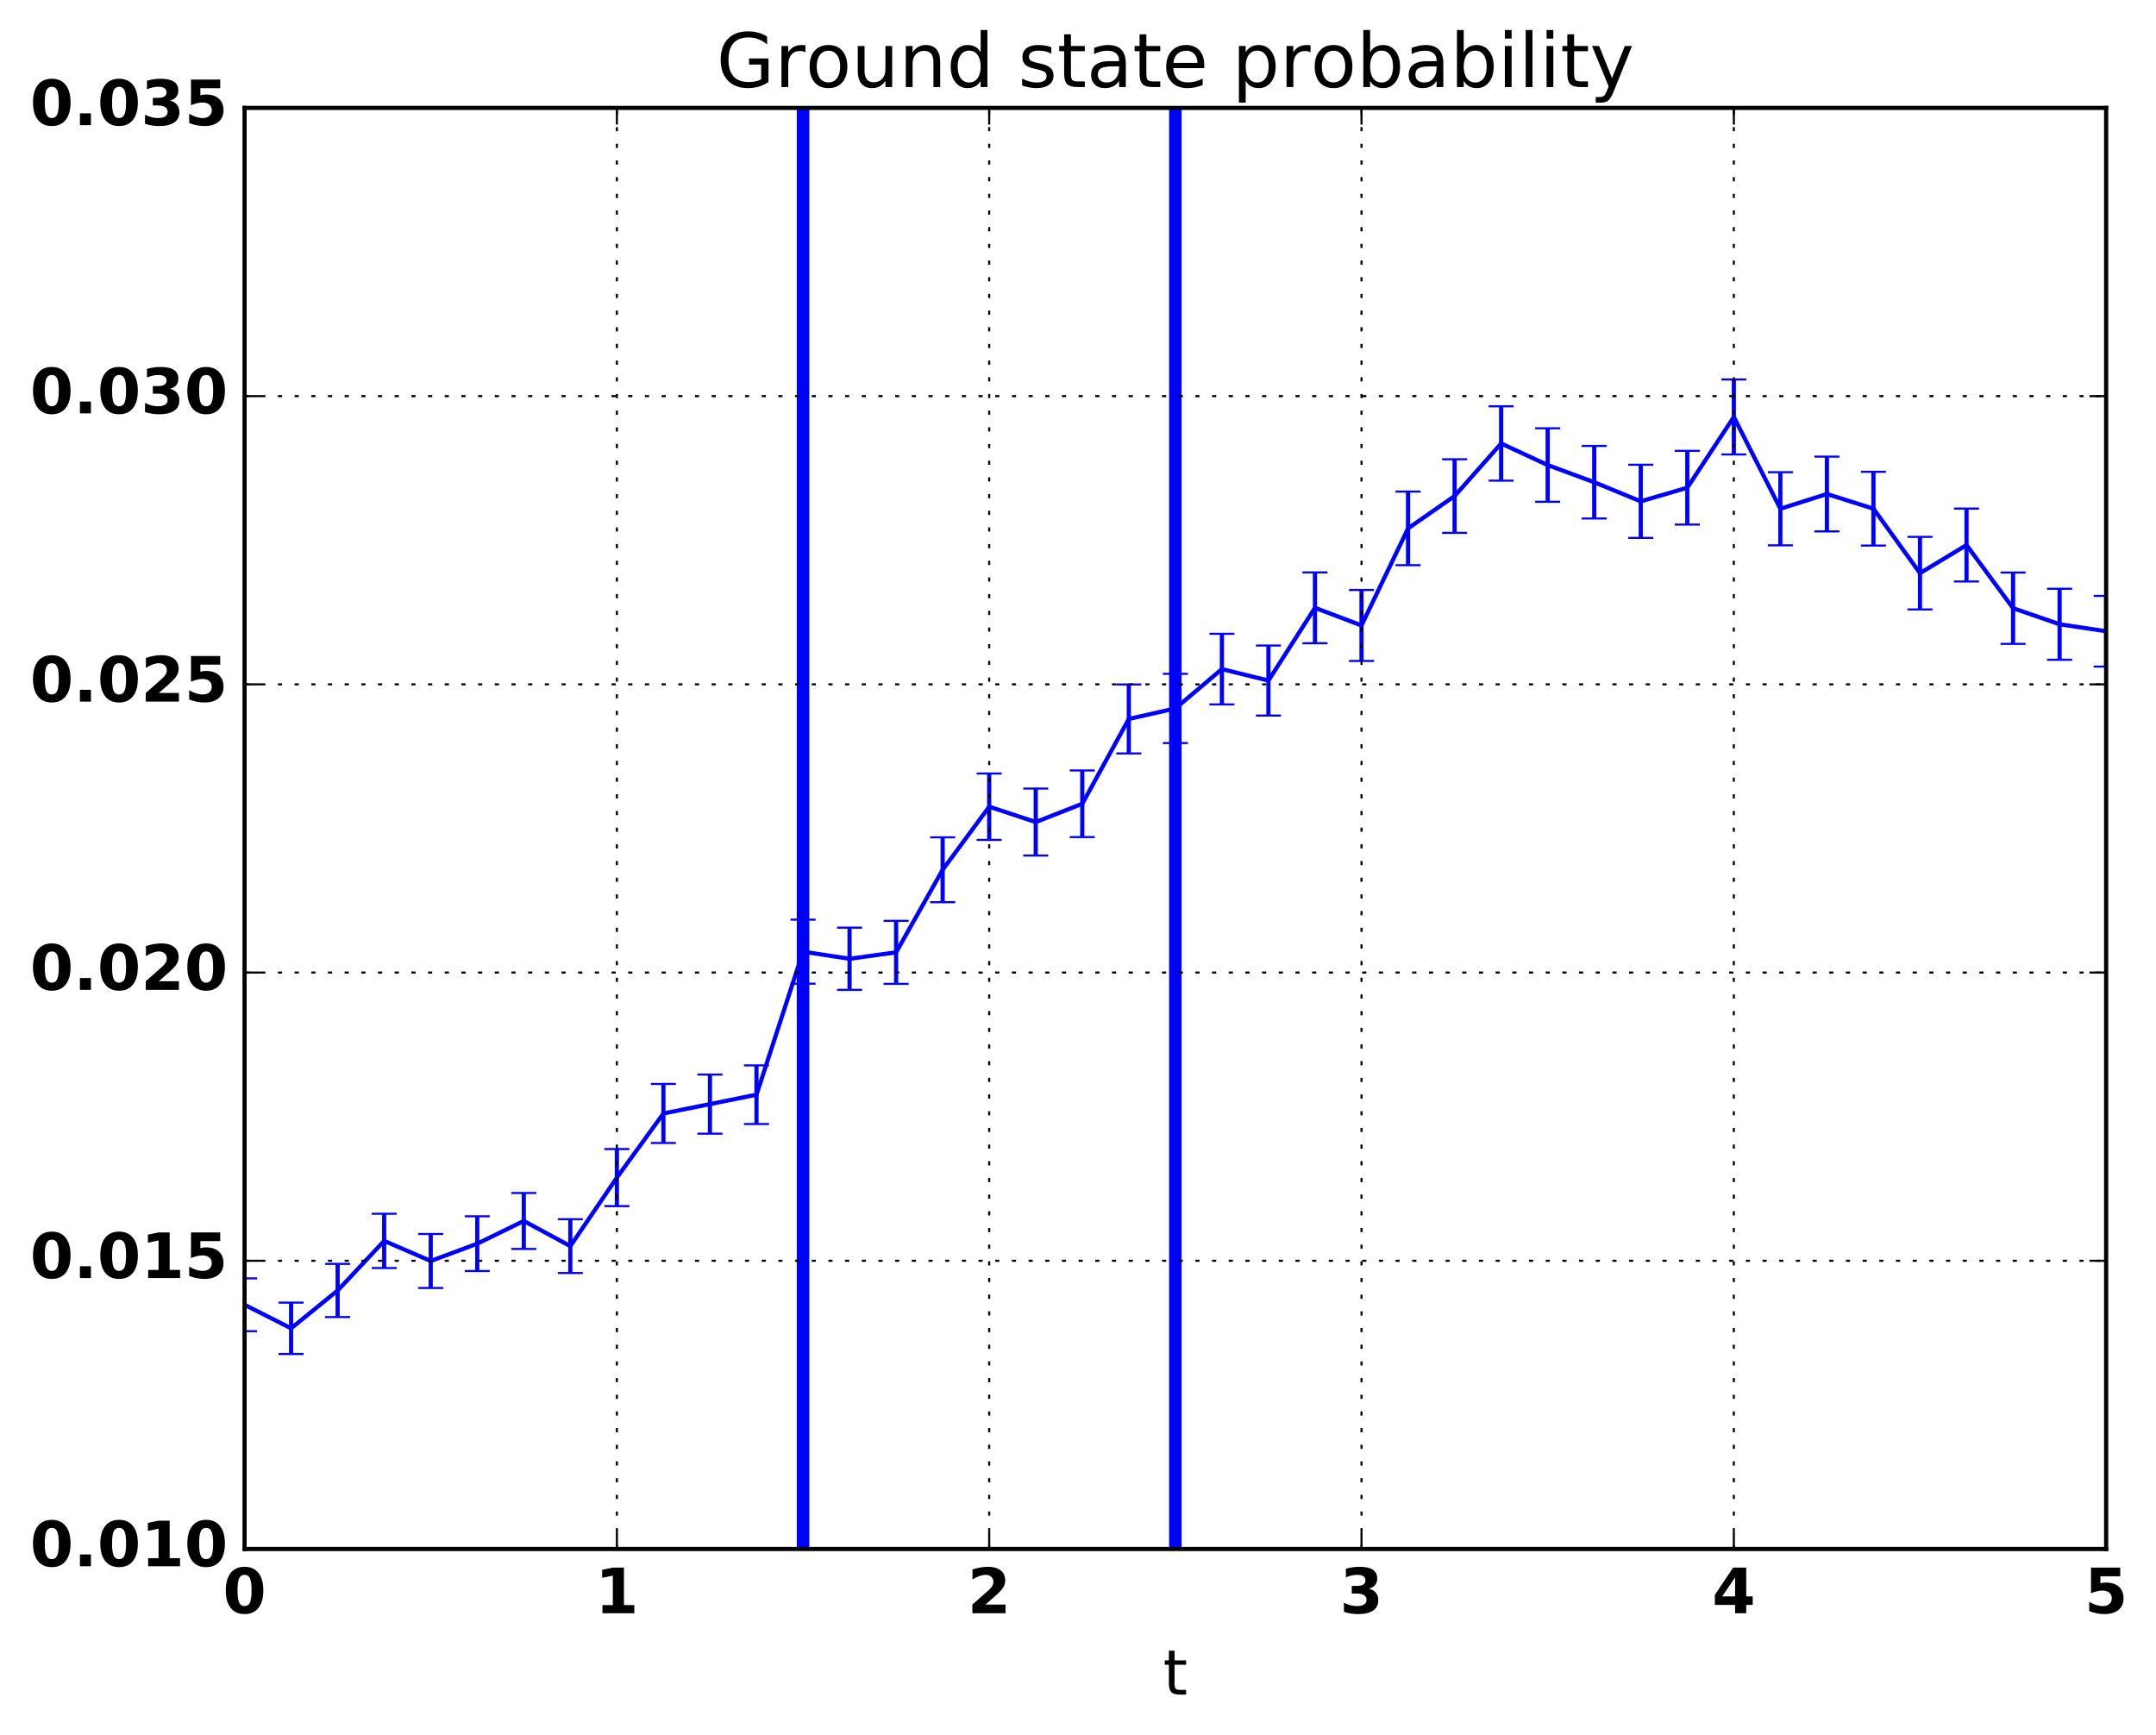 <?xml version="1.0" encoding="utf-8" standalone="no"?>
<!DOCTYPE svg PUBLIC "-//W3C//DTD SVG 1.1//EN"
  "http://www.w3.org/Graphics/SVG/1.1/DTD/svg11.dtd">
<!-- Created with matplotlib (http://matplotlib.org/) -->
<svg height="416pt" version="1.1" viewBox="0 0 517 416" width="517pt" xmlns="http://www.w3.org/2000/svg" xmlns:xlink="http://www.w3.org/1999/xlink">
 <defs>
  <style type="text/css">
*{stroke-linecap:butt;stroke-linejoin:round;stroke-miterlimit:100000;}
  </style>
 </defs>
 <g id="figure_1">
  <g id="patch_1">
   <path d="M 0 416.712 
L 517.463 416.712 
L 517.463 0 
L 0 0 
z
" style="fill:none;"/>
  </g>
  <g id="axes_1">
   <g id="patch_2">
    <path d="M 58.645 371.477 
L 505.045 371.477 
L 505.045 25.877 
L 58.645 25.877 
z
" style="fill:none;"/>
   </g>
   <g id="LineCollection_1">
    <path clip-path="url(#p7b9401ae47)" d="M 58.645 319.243 
L 58.645 306.569 
" style="fill:none;stroke:#0000ff;"/>
    <path clip-path="url(#p7b9401ae47)" d="M 69.805 324.711 
L 69.805 312.39 
" style="fill:none;stroke:#0000ff;"/>
    <path clip-path="url(#p7b9401ae47)" d="M 80.965 315.858 
L 80.965 303.105 
" style="fill:none;stroke:#0000ff;"/>
    <path clip-path="url(#p7b9401ae47)" d="M 92.125 304.091 
L 92.125 291.078 
" style="fill:none;stroke:#0000ff;"/>
    <path clip-path="url(#p7b9401ae47)" d="M 103.285 308.881 
L 103.285 295.932 
" style="fill:none;stroke:#0000ff;"/>
    <path clip-path="url(#p7b9401ae47)" d="M 114.445 304.813 
L 114.445 291.689 
" style="fill:none;stroke:#0000ff;"/>
    <path clip-path="url(#p7b9401ae47)" d="M 125.605 299.52 
L 125.605 286.102 
" style="fill:none;stroke:#0000ff;"/>
    <path clip-path="url(#p7b9401ae47)" d="M 136.765 305.288 
L 136.765 292.389 
" style="fill:none;stroke:#0000ff;"/>
    <path clip-path="url(#p7b9401ae47)" d="M 147.925 289.25 
L 147.925 275.561 
" style="fill:none;stroke:#0000ff;"/>
    <path clip-path="url(#p7b9401ae47)" d="M 159.085 274.109 
L 159.085 259.945 
" style="fill:none;stroke:#0000ff;"/>
    <path clip-path="url(#p7b9401ae47)" d="M 170.245 271.869 
L 170.245 257.698 
" style="fill:none;stroke:#0000ff;"/>
    <path clip-path="url(#p7b9401ae47)" d="M 181.405 269.552 
L 181.405 255.5 
" style="fill:none;stroke:#0000ff;"/>
    <path clip-path="url(#p7b9401ae47)" d="M 192.565 235.907 
L 192.565 220.545 
" style="fill:none;stroke:#0000ff;"/>
    <path clip-path="url(#p7b9401ae47)" d="M 203.725 237.387 
L 203.725 222.47 
" style="fill:none;stroke:#0000ff;"/>
    <path clip-path="url(#p7b9401ae47)" d="M 214.885 235.942 
L 214.885 220.84 
" style="fill:none;stroke:#0000ff;"/>
    <path clip-path="url(#p7b9401ae47)" d="M 226.045 216.361 
L 226.045 200.807 
" style="fill:none;stroke:#0000ff;"/>
    <path clip-path="url(#p7b9401ae47)" d="M 237.205 201.422 
L 237.205 185.499 
" style="fill:none;stroke:#0000ff;"/>
    <path clip-path="url(#p7b9401ae47)" d="M 248.365 205.17 
L 248.365 189.114 
" style="fill:none;stroke:#0000ff;"/>
    <path clip-path="url(#p7b9401ae47)" d="M 259.525 200.751 
L 259.525 184.772 
" style="fill:none;stroke:#0000ff;"/>
    <path clip-path="url(#p7b9401ae47)" d="M 270.685 180.693 
L 270.685 164.141 
" style="fill:none;stroke:#0000ff;"/>
    <path clip-path="url(#p7b9401ae47)" d="M 281.845 178.198 
L 281.845 161.596 
" style="fill:none;stroke:#0000ff;"/>
    <path clip-path="url(#p7b9401ae47)" d="M 293.005 168.924 
L 293.005 152.001 
" style="fill:none;stroke:#0000ff;"/>
    <path clip-path="url(#p7b9401ae47)" d="M 304.165 171.605 
L 304.165 154.814 
" style="fill:none;stroke:#0000ff;"/>
    <path clip-path="url(#p7b9401ae47)" d="M 315.325 154.263 
L 315.325 137.271 
" style="fill:none;stroke:#0000ff;"/>
    <path clip-path="url(#p7b9401ae47)" d="M 326.485 158.5 
L 326.485 141.487 
" style="fill:none;stroke:#0000ff;"/>
    <path clip-path="url(#p7b9401ae47)" d="M 337.645 135.537 
L 337.645 117.894 
" style="fill:none;stroke:#0000ff;"/>
    <path clip-path="url(#p7b9401ae47)" d="M 348.805 127.785 
L 348.805 110.138 
" style="fill:none;stroke:#0000ff;"/>
    <path clip-path="url(#p7b9401ae47)" d="M 359.965 115.274 
L 359.965 97.437 
" style="fill:none;stroke:#0000ff;"/>
    <path clip-path="url(#p7b9401ae47)" d="M 371.125 120.336 
L 371.125 102.715 
" style="fill:none;stroke:#0000ff;"/>
    <path clip-path="url(#p7b9401ae47)" d="M 382.285 124.345 
L 382.285 106.948 
" style="fill:none;stroke:#0000ff;"/>
    <path clip-path="url(#p7b9401ae47)" d="M 393.445 129.005 
L 393.445 111.455 
" style="fill:none;stroke:#0000ff;"/>
    <path clip-path="url(#p7b9401ae47)" d="M 404.605 125.809 
L 404.605 108.11 
" style="fill:none;stroke:#0000ff;"/>
    <path clip-path="url(#p7b9401ae47)" d="M 415.765 108.986 
L 415.765 91.003 
" style="fill:none;stroke:#0000ff;"/>
    <path clip-path="url(#p7b9401ae47)" d="M 426.925 130.779 
L 426.925 113.24 
" style="fill:none;stroke:#0000ff;"/>
    <path clip-path="url(#p7b9401ae47)" d="M 438.085 127.436 
L 438.085 109.512 
" style="fill:none;stroke:#0000ff;"/>
    <path clip-path="url(#p7b9401ae47)" d="M 449.245 130.837 
L 449.245 113.142 
" style="fill:none;stroke:#0000ff;"/>
    <path clip-path="url(#p7b9401ae47)" d="M 460.405 146.157 
L 460.405 128.752 
" style="fill:none;stroke:#0000ff;"/>
    <path clip-path="url(#p7b9401ae47)" d="M 471.565 139.454 
L 471.565 121.964 
" style="fill:none;stroke:#0000ff;"/>
    <path clip-path="url(#p7b9401ae47)" d="M 482.725 154.416 
L 482.725 137.298 
" style="fill:none;stroke:#0000ff;"/>
    <path clip-path="url(#p7b9401ae47)" d="M 493.885 158.222 
L 493.885 141.195 
" style="fill:none;stroke:#0000ff;"/>
    <path clip-path="url(#p7b9401ae47)" d="M 505.045 159.854 
L 505.045 142.916 
" style="fill:none;stroke:#0000ff;"/>
   </g>
   <g id="line2d_1">
    <defs>
     <path d="M 3 0 
L -3 -0 
" id="m44a1ebf7d6" style="stroke:#0000ff;stroke-width:0.5;"/>
    </defs>
    <g clip-path="url(#p7b9401ae47)">
     <use style="fill:#0000ff;stroke:#0000ff;stroke-width:0.5;" x="58.645" xlink:href="#m44a1ebf7d6" y="319.243"/>
     <use style="fill:#0000ff;stroke:#0000ff;stroke-width:0.5;" x="69.805" xlink:href="#m44a1ebf7d6" y="324.711"/>
     <use style="fill:#0000ff;stroke:#0000ff;stroke-width:0.5;" x="80.965" xlink:href="#m44a1ebf7d6" y="315.858"/>
     <use style="fill:#0000ff;stroke:#0000ff;stroke-width:0.5;" x="92.125" xlink:href="#m44a1ebf7d6" y="304.091"/>
     <use style="fill:#0000ff;stroke:#0000ff;stroke-width:0.5;" x="103.285" xlink:href="#m44a1ebf7d6" y="308.881"/>
     <use style="fill:#0000ff;stroke:#0000ff;stroke-width:0.5;" x="114.445" xlink:href="#m44a1ebf7d6" y="304.813"/>
     <use style="fill:#0000ff;stroke:#0000ff;stroke-width:0.5;" x="125.605" xlink:href="#m44a1ebf7d6" y="299.52"/>
     <use style="fill:#0000ff;stroke:#0000ff;stroke-width:0.5;" x="136.765" xlink:href="#m44a1ebf7d6" y="305.288"/>
     <use style="fill:#0000ff;stroke:#0000ff;stroke-width:0.5;" x="147.925" xlink:href="#m44a1ebf7d6" y="289.25"/>
     <use style="fill:#0000ff;stroke:#0000ff;stroke-width:0.5;" x="159.085" xlink:href="#m44a1ebf7d6" y="274.109"/>
     <use style="fill:#0000ff;stroke:#0000ff;stroke-width:0.5;" x="170.245" xlink:href="#m44a1ebf7d6" y="271.869"/>
     <use style="fill:#0000ff;stroke:#0000ff;stroke-width:0.5;" x="181.405" xlink:href="#m44a1ebf7d6" y="269.552"/>
     <use style="fill:#0000ff;stroke:#0000ff;stroke-width:0.5;" x="192.565" xlink:href="#m44a1ebf7d6" y="235.907"/>
     <use style="fill:#0000ff;stroke:#0000ff;stroke-width:0.5;" x="203.725" xlink:href="#m44a1ebf7d6" y="237.387"/>
     <use style="fill:#0000ff;stroke:#0000ff;stroke-width:0.5;" x="214.885" xlink:href="#m44a1ebf7d6" y="235.942"/>
     <use style="fill:#0000ff;stroke:#0000ff;stroke-width:0.5;" x="226.045" xlink:href="#m44a1ebf7d6" y="216.361"/>
     <use style="fill:#0000ff;stroke:#0000ff;stroke-width:0.5;" x="237.205" xlink:href="#m44a1ebf7d6" y="201.422"/>
     <use style="fill:#0000ff;stroke:#0000ff;stroke-width:0.5;" x="248.365" xlink:href="#m44a1ebf7d6" y="205.17"/>
     <use style="fill:#0000ff;stroke:#0000ff;stroke-width:0.5;" x="259.525" xlink:href="#m44a1ebf7d6" y="200.751"/>
     <use style="fill:#0000ff;stroke:#0000ff;stroke-width:0.5;" x="270.685" xlink:href="#m44a1ebf7d6" y="180.693"/>
     <use style="fill:#0000ff;stroke:#0000ff;stroke-width:0.5;" x="281.845" xlink:href="#m44a1ebf7d6" y="178.198"/>
     <use style="fill:#0000ff;stroke:#0000ff;stroke-width:0.5;" x="293.005" xlink:href="#m44a1ebf7d6" y="168.924"/>
     <use style="fill:#0000ff;stroke:#0000ff;stroke-width:0.5;" x="304.165" xlink:href="#m44a1ebf7d6" y="171.605"/>
     <use style="fill:#0000ff;stroke:#0000ff;stroke-width:0.5;" x="315.325" xlink:href="#m44a1ebf7d6" y="154.263"/>
     <use style="fill:#0000ff;stroke:#0000ff;stroke-width:0.5;" x="326.485" xlink:href="#m44a1ebf7d6" y="158.5"/>
     <use style="fill:#0000ff;stroke:#0000ff;stroke-width:0.5;" x="337.645" xlink:href="#m44a1ebf7d6" y="135.537"/>
     <use style="fill:#0000ff;stroke:#0000ff;stroke-width:0.5;" x="348.805" xlink:href="#m44a1ebf7d6" y="127.785"/>
     <use style="fill:#0000ff;stroke:#0000ff;stroke-width:0.5;" x="359.965" xlink:href="#m44a1ebf7d6" y="115.274"/>
     <use style="fill:#0000ff;stroke:#0000ff;stroke-width:0.5;" x="371.125" xlink:href="#m44a1ebf7d6" y="120.336"/>
     <use style="fill:#0000ff;stroke:#0000ff;stroke-width:0.5;" x="382.285" xlink:href="#m44a1ebf7d6" y="124.345"/>
     <use style="fill:#0000ff;stroke:#0000ff;stroke-width:0.5;" x="393.445" xlink:href="#m44a1ebf7d6" y="129.005"/>
     <use style="fill:#0000ff;stroke:#0000ff;stroke-width:0.5;" x="404.605" xlink:href="#m44a1ebf7d6" y="125.809"/>
     <use style="fill:#0000ff;stroke:#0000ff;stroke-width:0.5;" x="415.765" xlink:href="#m44a1ebf7d6" y="108.986"/>
     <use style="fill:#0000ff;stroke:#0000ff;stroke-width:0.5;" x="426.925" xlink:href="#m44a1ebf7d6" y="130.779"/>
     <use style="fill:#0000ff;stroke:#0000ff;stroke-width:0.5;" x="438.085" xlink:href="#m44a1ebf7d6" y="127.436"/>
     <use style="fill:#0000ff;stroke:#0000ff;stroke-width:0.5;" x="449.245" xlink:href="#m44a1ebf7d6" y="130.837"/>
     <use style="fill:#0000ff;stroke:#0000ff;stroke-width:0.5;" x="460.405" xlink:href="#m44a1ebf7d6" y="146.157"/>
     <use style="fill:#0000ff;stroke:#0000ff;stroke-width:0.5;" x="471.565" xlink:href="#m44a1ebf7d6" y="139.454"/>
     <use style="fill:#0000ff;stroke:#0000ff;stroke-width:0.5;" x="482.725" xlink:href="#m44a1ebf7d6" y="154.416"/>
     <use style="fill:#0000ff;stroke:#0000ff;stroke-width:0.5;" x="493.885" xlink:href="#m44a1ebf7d6" y="158.222"/>
     <use style="fill:#0000ff;stroke:#0000ff;stroke-width:0.5;" x="505.045" xlink:href="#m44a1ebf7d6" y="159.854"/>
    </g>
   </g>
   <g id="line2d_2">
    <g clip-path="url(#p7b9401ae47)">
     <use style="fill:#0000ff;stroke:#0000ff;stroke-width:0.5;" x="58.645" xlink:href="#m44a1ebf7d6" y="306.569"/>
     <use style="fill:#0000ff;stroke:#0000ff;stroke-width:0.5;" x="69.805" xlink:href="#m44a1ebf7d6" y="312.39"/>
     <use style="fill:#0000ff;stroke:#0000ff;stroke-width:0.5;" x="80.965" xlink:href="#m44a1ebf7d6" y="303.105"/>
     <use style="fill:#0000ff;stroke:#0000ff;stroke-width:0.5;" x="92.125" xlink:href="#m44a1ebf7d6" y="291.078"/>
     <use style="fill:#0000ff;stroke:#0000ff;stroke-width:0.5;" x="103.285" xlink:href="#m44a1ebf7d6" y="295.932"/>
     <use style="fill:#0000ff;stroke:#0000ff;stroke-width:0.5;" x="114.445" xlink:href="#m44a1ebf7d6" y="291.689"/>
     <use style="fill:#0000ff;stroke:#0000ff;stroke-width:0.5;" x="125.605" xlink:href="#m44a1ebf7d6" y="286.102"/>
     <use style="fill:#0000ff;stroke:#0000ff;stroke-width:0.5;" x="136.765" xlink:href="#m44a1ebf7d6" y="292.389"/>
     <use style="fill:#0000ff;stroke:#0000ff;stroke-width:0.5;" x="147.925" xlink:href="#m44a1ebf7d6" y="275.561"/>
     <use style="fill:#0000ff;stroke:#0000ff;stroke-width:0.5;" x="159.085" xlink:href="#m44a1ebf7d6" y="259.945"/>
     <use style="fill:#0000ff;stroke:#0000ff;stroke-width:0.5;" x="170.245" xlink:href="#m44a1ebf7d6" y="257.698"/>
     <use style="fill:#0000ff;stroke:#0000ff;stroke-width:0.5;" x="181.405" xlink:href="#m44a1ebf7d6" y="255.5"/>
     <use style="fill:#0000ff;stroke:#0000ff;stroke-width:0.5;" x="192.565" xlink:href="#m44a1ebf7d6" y="220.545"/>
     <use style="fill:#0000ff;stroke:#0000ff;stroke-width:0.5;" x="203.725" xlink:href="#m44a1ebf7d6" y="222.47"/>
     <use style="fill:#0000ff;stroke:#0000ff;stroke-width:0.5;" x="214.885" xlink:href="#m44a1ebf7d6" y="220.84"/>
     <use style="fill:#0000ff;stroke:#0000ff;stroke-width:0.5;" x="226.045" xlink:href="#m44a1ebf7d6" y="200.807"/>
     <use style="fill:#0000ff;stroke:#0000ff;stroke-width:0.5;" x="237.205" xlink:href="#m44a1ebf7d6" y="185.499"/>
     <use style="fill:#0000ff;stroke:#0000ff;stroke-width:0.5;" x="248.365" xlink:href="#m44a1ebf7d6" y="189.114"/>
     <use style="fill:#0000ff;stroke:#0000ff;stroke-width:0.5;" x="259.525" xlink:href="#m44a1ebf7d6" y="184.772"/>
     <use style="fill:#0000ff;stroke:#0000ff;stroke-width:0.5;" x="270.685" xlink:href="#m44a1ebf7d6" y="164.141"/>
     <use style="fill:#0000ff;stroke:#0000ff;stroke-width:0.5;" x="281.845" xlink:href="#m44a1ebf7d6" y="161.596"/>
     <use style="fill:#0000ff;stroke:#0000ff;stroke-width:0.5;" x="293.005" xlink:href="#m44a1ebf7d6" y="152.001"/>
     <use style="fill:#0000ff;stroke:#0000ff;stroke-width:0.5;" x="304.165" xlink:href="#m44a1ebf7d6" y="154.814"/>
     <use style="fill:#0000ff;stroke:#0000ff;stroke-width:0.5;" x="315.325" xlink:href="#m44a1ebf7d6" y="137.271"/>
     <use style="fill:#0000ff;stroke:#0000ff;stroke-width:0.5;" x="326.485" xlink:href="#m44a1ebf7d6" y="141.487"/>
     <use style="fill:#0000ff;stroke:#0000ff;stroke-width:0.5;" x="337.645" xlink:href="#m44a1ebf7d6" y="117.894"/>
     <use style="fill:#0000ff;stroke:#0000ff;stroke-width:0.5;" x="348.805" xlink:href="#m44a1ebf7d6" y="110.138"/>
     <use style="fill:#0000ff;stroke:#0000ff;stroke-width:0.5;" x="359.965" xlink:href="#m44a1ebf7d6" y="97.437"/>
     <use style="fill:#0000ff;stroke:#0000ff;stroke-width:0.5;" x="371.125" xlink:href="#m44a1ebf7d6" y="102.715"/>
     <use style="fill:#0000ff;stroke:#0000ff;stroke-width:0.5;" x="382.285" xlink:href="#m44a1ebf7d6" y="106.948"/>
     <use style="fill:#0000ff;stroke:#0000ff;stroke-width:0.5;" x="393.445" xlink:href="#m44a1ebf7d6" y="111.455"/>
     <use style="fill:#0000ff;stroke:#0000ff;stroke-width:0.5;" x="404.605" xlink:href="#m44a1ebf7d6" y="108.11"/>
     <use style="fill:#0000ff;stroke:#0000ff;stroke-width:0.5;" x="415.765" xlink:href="#m44a1ebf7d6" y="91.003"/>
     <use style="fill:#0000ff;stroke:#0000ff;stroke-width:0.5;" x="426.925" xlink:href="#m44a1ebf7d6" y="113.24"/>
     <use style="fill:#0000ff;stroke:#0000ff;stroke-width:0.5;" x="438.085" xlink:href="#m44a1ebf7d6" y="109.512"/>
     <use style="fill:#0000ff;stroke:#0000ff;stroke-width:0.5;" x="449.245" xlink:href="#m44a1ebf7d6" y="113.142"/>
     <use style="fill:#0000ff;stroke:#0000ff;stroke-width:0.5;" x="460.405" xlink:href="#m44a1ebf7d6" y="128.752"/>
     <use style="fill:#0000ff;stroke:#0000ff;stroke-width:0.5;" x="471.565" xlink:href="#m44a1ebf7d6" y="121.964"/>
     <use style="fill:#0000ff;stroke:#0000ff;stroke-width:0.5;" x="482.725" xlink:href="#m44a1ebf7d6" y="137.298"/>
     <use style="fill:#0000ff;stroke:#0000ff;stroke-width:0.5;" x="493.885" xlink:href="#m44a1ebf7d6" y="141.195"/>
     <use style="fill:#0000ff;stroke:#0000ff;stroke-width:0.5;" x="505.045" xlink:href="#m44a1ebf7d6" y="142.916"/>
    </g>
   </g>
   <g id="line2d_3">
    <path clip-path="url(#p7b9401ae47)" d="M 58.645 312.906 
L 69.805 318.55 
L 80.965 309.481 
L 92.125 297.584 
L 103.285 302.406 
L 114.445 298.251 
L 125.605 292.811 
L 136.765 298.839 
L 147.925 282.405 
L 159.085 267.027 
L 170.245 264.783 
L 181.405 262.526 
L 192.565 228.226 
L 203.725 229.929 
L 214.885 228.391 
L 226.045 208.584 
L 237.205 193.46 
L 248.365 197.142 
L 259.525 192.762 
L 270.685 172.417 
L 281.845 169.897 
L 293.005 160.463 
L 304.165 163.209 
L 315.325 145.767 
L 326.485 149.994 
L 337.645 126.716 
L 348.805 118.961 
L 359.965 106.356 
L 371.125 111.525 
L 382.285 115.647 
L 393.445 120.23 
L 404.605 116.96 
L 415.765 99.994 
L 426.925 122.009 
L 438.085 118.474 
L 449.245 121.99 
L 460.405 137.455 
L 471.565 130.709 
L 482.725 145.857 
L 493.885 149.709 
L 505.045 151.385 
" style="fill:none;stroke:#0000ff;stroke-linecap:square;"/>
   </g>
   <g id="line2d_4">
    <path clip-path="url(#p7b9401ae47)" d="M 192.565 371.477 
L 192.565 25.877 
" style="fill:none;stroke:#0000ff;stroke-linecap:square;stroke-width:3.0;"/>
   </g>
   <g id="line2d_5">
    <path clip-path="url(#p7b9401ae47)" d="M 281.845 371.477 
L 281.845 25.877 
" style="fill:none;stroke:#0000ff;stroke-linecap:square;stroke-width:3.0;"/>
   </g>
   <g id="patch_3">
    <path d="M 58.645 371.477 
L 505.045 371.477 
" style="fill:none;stroke:#000000;stroke-linecap:square;stroke-linejoin:miter;"/>
   </g>
   <g id="patch_4">
    <path d="M 58.645 371.477 
L 58.645 25.877 
" style="fill:none;stroke:#000000;stroke-linecap:square;stroke-linejoin:miter;"/>
   </g>
   <g id="patch_5">
    <path d="M 505.045 371.477 
L 505.045 25.877 
" style="fill:none;stroke:#000000;stroke-linecap:square;stroke-linejoin:miter;"/>
   </g>
   <g id="patch_6">
    <path d="M 58.645 25.877 
L 505.045 25.877 
" style="fill:none;stroke:#000000;stroke-linecap:square;stroke-linejoin:miter;"/>
   </g>
   <g id="matplotlib.axis_1">
    <g id="xtick_1">
     <g id="line2d_6">
      <path clip-path="url(#p7b9401ae47)" d="M 58.645 371.477 
L 58.645 25.877 
" style="fill:none;stroke:#000000;stroke-dasharray:1,3;stroke-dashoffset:0.0;stroke-width:0.5;"/>
     </g>
     <g id="line2d_7">
      <defs>
       <path d="M 0 0 
L 0 -4 
" id="m828dcd23f1" style="stroke:#000000;stroke-width:0.5;"/>
      </defs>
      <g>
       <use style="stroke:#000000;stroke-width:0.5;" x="58.645" xlink:href="#m828dcd23f1" y="371.477"/>
      </g>
     </g>
     <g id="line2d_8">
      <defs>
       <path d="M 0 0 
L 0 4 
" id="m8a9c05cc15" style="stroke:#000000;stroke-width:0.5;"/>
      </defs>
      <g>
       <use style="stroke:#000000;stroke-width:0.5;" x="58.645" xlink:href="#m8a9c05cc15" y="25.877"/>
      </g>
     </g>
     <g id="text_1">
      <!-- 0 -->
      <defs>
       <path d="M 46 36.531 
Q 46 50.203 43.438 55.781 
Q 40.875 61.375 34.812 61.375 
Q 28.766 61.375 26.172 55.781 
Q 23.578 50.203 23.578 36.531 
Q 23.578 22.703 26.172 17.031 
Q 28.766 11.375 34.812 11.375 
Q 40.828 11.375 43.406 17.031 
Q 46 22.703 46 36.531 
M 64.797 36.375 
Q 64.797 18.266 56.984 8.422 
Q 49.172 -1.422 34.812 -1.422 
Q 20.406 -1.422 12.594 8.422 
Q 4.781 18.266 4.781 36.375 
Q 4.781 54.547 12.594 64.375 
Q 20.406 74.219 34.812 74.219 
Q 49.172 74.219 56.984 64.375 
Q 64.797 54.547 64.797 36.375 
" id="BitstreamVeraSans-Bold-30"/>
      </defs>
      <g transform="translate(53.426 386.875)scale(0.15 -0.15)">
       <use xlink:href="#BitstreamVeraSans-Bold-30"/>
      </g>
     </g>
    </g>
    <g id="xtick_2">
     <g id="line2d_9">
      <path clip-path="url(#p7b9401ae47)" d="M 147.925 371.477 
L 147.925 25.877 
" style="fill:none;stroke:#000000;stroke-dasharray:1,3;stroke-dashoffset:0.0;stroke-width:0.5;"/>
     </g>
     <g id="line2d_10">
      <g>
       <use style="stroke:#000000;stroke-width:0.5;" x="147.925" xlink:href="#m828dcd23f1" y="371.477"/>
      </g>
     </g>
     <g id="line2d_11">
      <g>
       <use style="stroke:#000000;stroke-width:0.5;" x="147.925" xlink:href="#m8a9c05cc15" y="25.877"/>
      </g>
     </g>
     <g id="text_2">
      <!-- 1 -->
      <defs>
       <path d="M 11.719 12.984 
L 28.328 12.984 
L 28.328 60.109 
L 11.281 56.594 
L 11.281 69.391 
L 28.219 72.906 
L 46.094 72.906 
L 46.094 12.984 
L 62.703 12.984 
L 62.703 0 
L 11.719 0 
z
" id="BitstreamVeraSans-Bold-31"/>
      </defs>
      <g transform="translate(142.706 386.875)scale(0.15 -0.15)">
       <use xlink:href="#BitstreamVeraSans-Bold-31"/>
      </g>
     </g>
    </g>
    <g id="xtick_3">
     <g id="line2d_12">
      <path clip-path="url(#p7b9401ae47)" d="M 237.205 371.477 
L 237.205 25.877 
" style="fill:none;stroke:#000000;stroke-dasharray:1,3;stroke-dashoffset:0.0;stroke-width:0.5;"/>
     </g>
     <g id="line2d_13">
      <g>
       <use style="stroke:#000000;stroke-width:0.5;" x="237.205" xlink:href="#m828dcd23f1" y="371.477"/>
      </g>
     </g>
     <g id="line2d_14">
      <g>
       <use style="stroke:#000000;stroke-width:0.5;" x="237.205" xlink:href="#m8a9c05cc15" y="25.877"/>
      </g>
     </g>
     <g id="text_3">
      <!-- 2 -->
      <defs>
       <path d="M 28.812 13.812 
L 60.891 13.812 
L 60.891 0 
L 7.906 0 
L 7.906 13.812 
L 34.516 37.312 
Q 38.094 40.531 39.797 43.609 
Q 41.5 46.688 41.5 50 
Q 41.5 55.125 38.062 58.25 
Q 34.625 61.375 28.906 61.375 
Q 24.516 61.375 19.281 59.5 
Q 14.062 57.625 8.109 53.906 
L 8.109 69.922 
Q 14.453 72.016 20.656 73.109 
Q 26.859 74.219 32.812 74.219 
Q 45.906 74.219 53.156 68.453 
Q 60.406 62.703 60.406 52.391 
Q 60.406 46.438 57.328 41.281 
Q 54.25 36.141 44.391 27.484 
z
" id="BitstreamVeraSans-Bold-32"/>
      </defs>
      <g transform="translate(231.986 386.875)scale(0.15 -0.15)">
       <use xlink:href="#BitstreamVeraSans-Bold-32"/>
      </g>
     </g>
    </g>
    <g id="xtick_4">
     <g id="line2d_15">
      <path clip-path="url(#p7b9401ae47)" d="M 326.485 371.477 
L 326.485 25.877 
" style="fill:none;stroke:#000000;stroke-dasharray:1,3;stroke-dashoffset:0.0;stroke-width:0.5;"/>
     </g>
     <g id="line2d_16">
      <g>
       <use style="stroke:#000000;stroke-width:0.5;" x="326.485" xlink:href="#m828dcd23f1" y="371.477"/>
      </g>
     </g>
     <g id="line2d_17">
      <g>
       <use style="stroke:#000000;stroke-width:0.5;" x="326.485" xlink:href="#m8a9c05cc15" y="25.877"/>
      </g>
     </g>
     <g id="text_4">
      <!-- 3 -->
      <defs>
       <path d="M 46.578 39.312 
Q 53.953 37.406 57.781 32.688 
Q 61.625 27.984 61.625 20.703 
Q 61.625 9.859 53.312 4.219 
Q 45.016 -1.422 29.109 -1.422 
Q 23.484 -1.422 17.844 -0.516 
Q 12.203 0.391 6.688 2.203 
L 6.688 16.703 
Q 11.969 14.062 17.156 12.719 
Q 22.359 11.375 27.391 11.375 
Q 34.859 11.375 38.844 13.953 
Q 42.828 16.547 42.828 21.391 
Q 42.828 26.375 38.75 28.938 
Q 34.672 31.5 26.703 31.5 
L 19.188 31.5 
L 19.188 43.609 
L 27.094 43.609 
Q 34.188 43.609 37.641 45.828 
Q 41.109 48.047 41.109 52.594 
Q 41.109 56.781 37.734 59.078 
Q 34.375 61.375 28.219 61.375 
Q 23.688 61.375 19.047 60.344 
Q 14.406 59.328 9.812 57.328 
L 9.812 71.094 
Q 15.375 72.656 20.844 73.438 
Q 26.312 74.219 31.594 74.219 
Q 45.797 74.219 52.844 69.547 
Q 59.906 64.891 59.906 55.516 
Q 59.906 49.125 56.531 45.047 
Q 53.172 40.969 46.578 39.312 
" id="BitstreamVeraSans-Bold-33"/>
      </defs>
      <g transform="translate(321.266 386.875)scale(0.15 -0.15)">
       <use xlink:href="#BitstreamVeraSans-Bold-33"/>
      </g>
     </g>
    </g>
    <g id="xtick_5">
     <g id="line2d_18">
      <path clip-path="url(#p7b9401ae47)" d="M 415.765 371.477 
L 415.765 25.877 
" style="fill:none;stroke:#000000;stroke-dasharray:1,3;stroke-dashoffset:0.0;stroke-width:0.5;"/>
     </g>
     <g id="line2d_19">
      <g>
       <use style="stroke:#000000;stroke-width:0.5;" x="415.765" xlink:href="#m828dcd23f1" y="371.477"/>
      </g>
     </g>
     <g id="line2d_20">
      <g>
       <use style="stroke:#000000;stroke-width:0.5;" x="415.765" xlink:href="#m8a9c05cc15" y="25.877"/>
      </g>
     </g>
     <g id="text_5">
      <!-- 4 -->
      <defs>
       <path d="M 36.812 57.422 
L 16.219 26.906 
L 36.812 26.906 
z
M 33.688 72.906 
L 54.594 72.906 
L 54.594 26.906 
L 64.984 26.906 
L 64.984 13.281 
L 54.594 13.281 
L 54.594 0 
L 36.812 0 
L 36.812 13.281 
L 4.5 13.281 
L 4.5 29.391 
z
" id="BitstreamVeraSans-Bold-34"/>
      </defs>
      <g transform="translate(410.546 386.875)scale(0.15 -0.15)">
       <use xlink:href="#BitstreamVeraSans-Bold-34"/>
      </g>
     </g>
    </g>
    <g id="xtick_6">
     <g id="line2d_21">
      <path clip-path="url(#p7b9401ae47)" d="M 505.045 371.477 
L 505.045 25.877 
" style="fill:none;stroke:#000000;stroke-dasharray:1,3;stroke-dashoffset:0.0;stroke-width:0.5;"/>
     </g>
     <g id="line2d_22">
      <g>
       <use style="stroke:#000000;stroke-width:0.5;" x="505.045" xlink:href="#m828dcd23f1" y="371.477"/>
      </g>
     </g>
     <g id="line2d_23">
      <g>
       <use style="stroke:#000000;stroke-width:0.5;" x="505.045" xlink:href="#m8a9c05cc15" y="25.877"/>
      </g>
     </g>
     <g id="text_6">
      <!-- 5 -->
      <defs>
       <path d="M 10.594 72.906 
L 57.328 72.906 
L 57.328 59.078 
L 25.594 59.078 
L 25.594 47.797 
Q 27.734 48.391 29.906 48.703 
Q 32.078 49.031 34.422 49.031 
Q 47.75 49.031 55.172 42.359 
Q 62.594 35.688 62.594 23.781 
Q 62.594 11.969 54.516 5.266 
Q 46.438 -1.422 32.078 -1.422 
Q 25.875 -1.422 19.797 -0.219 
Q 13.719 0.984 7.719 3.422 
L 7.719 18.219 
Q 13.672 14.797 19.016 13.078 
Q 24.359 11.375 29.109 11.375 
Q 35.938 11.375 39.859 14.719 
Q 43.797 18.062 43.797 23.781 
Q 43.797 29.547 39.859 32.859 
Q 35.938 36.188 29.109 36.188 
Q 25.047 36.188 20.453 35.125 
Q 15.875 34.078 10.594 31.891 
z
" id="BitstreamVeraSans-Bold-35"/>
      </defs>
      <g transform="translate(499.826 386.875)scale(0.15 -0.15)">
       <use xlink:href="#BitstreamVeraSans-Bold-35"/>
      </g>
     </g>
    </g>
    <g id="text_7">
     <!-- t -->
     <defs>
      <path d="M 18.312 70.219 
L 18.312 54.688 
L 36.812 54.688 
L 36.812 47.703 
L 18.312 47.703 
L 18.312 18.016 
Q 18.312 11.328 20.141 9.422 
Q 21.969 7.516 27.594 7.516 
L 36.812 7.516 
L 36.812 0 
L 27.594 0 
Q 17.188 0 13.234 3.875 
Q 9.281 7.766 9.281 18.016 
L 9.281 47.703 
L 2.688 47.703 
L 2.688 54.688 
L 9.281 54.688 
L 9.281 70.219 
z
" id="BitstreamVeraSans-Roman-74"/>
     </defs>
     <g transform="translate(278.904 406.392)scale(0.15 -0.15)">
      <use xlink:href="#BitstreamVeraSans-Roman-74"/>
     </g>
    </g>
   </g>
   <g id="matplotlib.axis_2">
    <g id="ytick_1">
     <g id="line2d_24">
      <path clip-path="url(#p7b9401ae47)" d="M 58.645 371.477 
L 505.045 371.477 
" style="fill:none;stroke:#000000;stroke-dasharray:1,3;stroke-dashoffset:0.0;stroke-width:0.5;"/>
     </g>
     <g id="line2d_25">
      <defs>
       <path d="M 0 0 
L 4 0 
" id="m9bb2d0904f" style="stroke:#000000;stroke-width:0.5;"/>
      </defs>
      <g>
       <use style="stroke:#000000;stroke-width:0.5;" x="58.645" xlink:href="#m9bb2d0904f" y="371.477"/>
      </g>
     </g>
     <g id="line2d_26">
      <defs>
       <path d="M 0 0 
L -4 0 
" id="m50b4afd6ac" style="stroke:#000000;stroke-width:0.5;"/>
      </defs>
      <g>
       <use style="stroke:#000000;stroke-width:0.5;" x="505.045" xlink:href="#m50b4afd6ac" y="371.477"/>
      </g>
     </g>
     <g id="text_8">
      <!-- 0.010 -->
      <defs>
       <path d="M 10.203 18.891 
L 27.781 18.891 
L 27.781 0 
L 10.203 0 
z
" id="BitstreamVeraSans-Bold-2e"/>
      </defs>
      <g transform="translate(7.2 375.616)scale(0.15 -0.15)">
       <use xlink:href="#BitstreamVeraSans-Bold-30"/>
       <use x="69.58" xlink:href="#BitstreamVeraSans-Bold-2e"/>
       <use x="107.568" xlink:href="#BitstreamVeraSans-Bold-30"/>
       <use x="177.148" xlink:href="#BitstreamVeraSans-Bold-31"/>
       <use x="246.729" xlink:href="#BitstreamVeraSans-Bold-30"/>
      </g>
     </g>
    </g>
    <g id="ytick_2">
     <g id="line2d_27">
      <path clip-path="url(#p7b9401ae47)" d="M 58.645 302.357 
L 505.045 302.357 
" style="fill:none;stroke:#000000;stroke-dasharray:1,3;stroke-dashoffset:0.0;stroke-width:0.5;"/>
     </g>
     <g id="line2d_28">
      <g>
       <use style="stroke:#000000;stroke-width:0.5;" x="58.645" xlink:href="#m9bb2d0904f" y="302.357"/>
      </g>
     </g>
     <g id="line2d_29">
      <g>
       <use style="stroke:#000000;stroke-width:0.5;" x="505.045" xlink:href="#m50b4afd6ac" y="302.357"/>
      </g>
     </g>
     <g id="text_9">
      <!-- 0.015 -->
      <g transform="translate(7.2 306.496)scale(0.15 -0.15)">
       <use xlink:href="#BitstreamVeraSans-Bold-30"/>
       <use x="69.58" xlink:href="#BitstreamVeraSans-Bold-2e"/>
       <use x="107.568" xlink:href="#BitstreamVeraSans-Bold-30"/>
       <use x="177.148" xlink:href="#BitstreamVeraSans-Bold-31"/>
       <use x="246.729" xlink:href="#BitstreamVeraSans-Bold-35"/>
      </g>
     </g>
    </g>
    <g id="ytick_3">
     <g id="line2d_30">
      <path clip-path="url(#p7b9401ae47)" d="M 58.645 233.237 
L 505.045 233.237 
" style="fill:none;stroke:#000000;stroke-dasharray:1,3;stroke-dashoffset:0.0;stroke-width:0.5;"/>
     </g>
     <g id="line2d_31">
      <g>
       <use style="stroke:#000000;stroke-width:0.5;" x="58.645" xlink:href="#m9bb2d0904f" y="233.237"/>
      </g>
     </g>
     <g id="line2d_32">
      <g>
       <use style="stroke:#000000;stroke-width:0.5;" x="505.045" xlink:href="#m50b4afd6ac" y="233.237"/>
      </g>
     </g>
     <g id="text_10">
      <!-- 0.020 -->
      <g transform="translate(7.2 237.376)scale(0.15 -0.15)">
       <use xlink:href="#BitstreamVeraSans-Bold-30"/>
       <use x="69.58" xlink:href="#BitstreamVeraSans-Bold-2e"/>
       <use x="107.568" xlink:href="#BitstreamVeraSans-Bold-30"/>
       <use x="177.148" xlink:href="#BitstreamVeraSans-Bold-32"/>
       <use x="246.729" xlink:href="#BitstreamVeraSans-Bold-30"/>
      </g>
     </g>
    </g>
    <g id="ytick_4">
     <g id="line2d_33">
      <path clip-path="url(#p7b9401ae47)" d="M 58.645 164.117 
L 505.045 164.117 
" style="fill:none;stroke:#000000;stroke-dasharray:1,3;stroke-dashoffset:0.0;stroke-width:0.5;"/>
     </g>
     <g id="line2d_34">
      <g>
       <use style="stroke:#000000;stroke-width:0.5;" x="58.645" xlink:href="#m9bb2d0904f" y="164.117"/>
      </g>
     </g>
     <g id="line2d_35">
      <g>
       <use style="stroke:#000000;stroke-width:0.5;" x="505.045" xlink:href="#m50b4afd6ac" y="164.117"/>
      </g>
     </g>
     <g id="text_11">
      <!-- 0.025 -->
      <g transform="translate(7.2 168.256)scale(0.15 -0.15)">
       <use xlink:href="#BitstreamVeraSans-Bold-30"/>
       <use x="69.58" xlink:href="#BitstreamVeraSans-Bold-2e"/>
       <use x="107.568" xlink:href="#BitstreamVeraSans-Bold-30"/>
       <use x="177.148" xlink:href="#BitstreamVeraSans-Bold-32"/>
       <use x="246.729" xlink:href="#BitstreamVeraSans-Bold-35"/>
      </g>
     </g>
    </g>
    <g id="ytick_5">
     <g id="line2d_36">
      <path clip-path="url(#p7b9401ae47)" d="M 58.645 94.997 
L 505.045 94.997 
" style="fill:none;stroke:#000000;stroke-dasharray:1,3;stroke-dashoffset:0.0;stroke-width:0.5;"/>
     </g>
     <g id="line2d_37">
      <g>
       <use style="stroke:#000000;stroke-width:0.5;" x="58.645" xlink:href="#m9bb2d0904f" y="94.997"/>
      </g>
     </g>
     <g id="line2d_38">
      <g>
       <use style="stroke:#000000;stroke-width:0.5;" x="505.045" xlink:href="#m50b4afd6ac" y="94.997"/>
      </g>
     </g>
     <g id="text_12">
      <!-- 0.030 -->
      <g transform="translate(7.2 99.136)scale(0.15 -0.15)">
       <use xlink:href="#BitstreamVeraSans-Bold-30"/>
       <use x="69.58" xlink:href="#BitstreamVeraSans-Bold-2e"/>
       <use x="107.568" xlink:href="#BitstreamVeraSans-Bold-30"/>
       <use x="177.148" xlink:href="#BitstreamVeraSans-Bold-33"/>
       <use x="246.729" xlink:href="#BitstreamVeraSans-Bold-30"/>
      </g>
     </g>
    </g>
    <g id="ytick_6">
     <g id="line2d_39">
      <path clip-path="url(#p7b9401ae47)" d="M 58.645 25.877 
L 505.045 25.877 
" style="fill:none;stroke:#000000;stroke-dasharray:1,3;stroke-dashoffset:0.0;stroke-width:0.5;"/>
     </g>
     <g id="line2d_40">
      <g>
       <use style="stroke:#000000;stroke-width:0.5;" x="58.645" xlink:href="#m9bb2d0904f" y="25.877"/>
      </g>
     </g>
     <g id="line2d_41">
      <g>
       <use style="stroke:#000000;stroke-width:0.5;" x="505.045" xlink:href="#m50b4afd6ac" y="25.877"/>
      </g>
     </g>
     <g id="text_13">
      <!-- 0.035 -->
      <g transform="translate(7.2 30.016)scale(0.15 -0.15)">
       <use xlink:href="#BitstreamVeraSans-Bold-30"/>
       <use x="69.58" xlink:href="#BitstreamVeraSans-Bold-2e"/>
       <use x="107.568" xlink:href="#BitstreamVeraSans-Bold-30"/>
       <use x="177.148" xlink:href="#BitstreamVeraSans-Bold-33"/>
       <use x="246.729" xlink:href="#BitstreamVeraSans-Bold-35"/>
      </g>
     </g>
    </g>
   </g>
   <g id="text_14">
    <!-- Ground state probability -->
    <defs>
     <path d="M 48.688 27.297 
Q 48.688 37.203 44.609 42.844 
Q 40.531 48.484 33.406 48.484 
Q 26.266 48.484 22.188 42.844 
Q 18.109 37.203 18.109 27.297 
Q 18.109 17.391 22.188 11.75 
Q 26.266 6.109 33.406 6.109 
Q 40.531 6.109 44.609 11.75 
Q 48.688 17.391 48.688 27.297 
M 18.109 46.391 
Q 20.953 51.266 25.266 53.625 
Q 29.594 56 35.594 56 
Q 45.562 56 51.781 48.094 
Q 58.016 40.188 58.016 27.297 
Q 58.016 14.406 51.781 6.484 
Q 45.562 -1.422 35.594 -1.422 
Q 29.594 -1.422 25.266 0.953 
Q 20.953 3.328 18.109 8.203 
L 18.109 0 
L 9.078 0 
L 9.078 75.984 
L 18.109 75.984 
z
" id="BitstreamVeraSans-Roman-62"/>
     <path d="M 32.172 -5.078 
Q 28.375 -14.844 24.75 -17.812 
Q 21.141 -20.797 15.094 -20.797 
L 7.906 -20.797 
L 7.906 -13.281 
L 13.188 -13.281 
Q 16.891 -13.281 18.938 -11.516 
Q 21 -9.766 23.484 -3.219 
L 25.094 0.875 
L 2.984 54.688 
L 12.5 54.688 
L 29.594 11.922 
L 46.688 54.688 
L 56.203 54.688 
z
" id="BitstreamVeraSans-Roman-79"/>
     <path d="M 54.891 33.016 
L 54.891 0 
L 45.906 0 
L 45.906 32.719 
Q 45.906 40.484 42.875 44.328 
Q 39.844 48.188 33.797 48.188 
Q 26.516 48.188 22.312 43.547 
Q 18.109 38.922 18.109 30.906 
L 18.109 0 
L 9.078 0 
L 9.078 54.688 
L 18.109 54.688 
L 18.109 46.188 
Q 21.344 51.125 25.703 53.562 
Q 30.078 56 35.797 56 
Q 45.219 56 50.047 50.172 
Q 54.891 44.344 54.891 33.016 
" id="BitstreamVeraSans-Roman-6e"/>
     <path d="M 9.422 54.688 
L 18.406 54.688 
L 18.406 0 
L 9.422 0 
z
M 9.422 75.984 
L 18.406 75.984 
L 18.406 64.594 
L 9.422 64.594 
z
" id="BitstreamVeraSans-Roman-69"/>
     <path d="M 8.5 21.578 
L 8.5 54.688 
L 17.484 54.688 
L 17.484 21.922 
Q 17.484 14.156 20.5 10.266 
Q 23.531 6.391 29.594 6.391 
Q 36.859 6.391 41.078 11.031 
Q 45.312 15.672 45.312 23.688 
L 45.312 54.688 
L 54.297 54.688 
L 54.297 0 
L 45.312 0 
L 45.312 8.406 
Q 42.047 3.422 37.719 1 
Q 33.406 -1.422 27.688 -1.422 
Q 18.266 -1.422 13.375 4.438 
Q 8.5 10.297 8.5 21.578 
" id="BitstreamVeraSans-Roman-75"/>
     <path d="M 41.109 46.297 
Q 39.594 47.172 37.812 47.578 
Q 36.031 48 33.891 48 
Q 26.266 48 22.188 43.047 
Q 18.109 38.094 18.109 28.812 
L 18.109 0 
L 9.078 0 
L 9.078 54.688 
L 18.109 54.688 
L 18.109 46.188 
Q 20.953 51.172 25.484 53.578 
Q 30.031 56 36.531 56 
Q 37.453 56 38.578 55.875 
Q 39.703 55.766 41.062 55.516 
z
" id="BitstreamVeraSans-Roman-72"/>
     <path d="M 59.516 10.406 
L 59.516 29.984 
L 43.406 29.984 
L 43.406 38.094 
L 69.281 38.094 
L 69.281 6.781 
Q 63.578 2.734 56.688 0.656 
Q 49.812 -1.422 42 -1.422 
Q 24.906 -1.422 15.25 8.562 
Q 5.609 18.562 5.609 36.375 
Q 5.609 54.25 15.25 64.234 
Q 24.906 74.219 42 74.219 
Q 49.125 74.219 55.547 72.453 
Q 61.969 70.703 67.391 67.281 
L 67.391 56.781 
Q 61.922 61.422 55.766 63.766 
Q 49.609 66.109 42.828 66.109 
Q 29.438 66.109 22.719 58.641 
Q 16.016 51.172 16.016 36.375 
Q 16.016 21.625 22.719 14.156 
Q 29.438 6.688 42.828 6.688 
Q 48.047 6.688 52.141 7.594 
Q 56.25 8.5 59.516 10.406 
" id="BitstreamVeraSans-Roman-47"/>
     <path d="M 30.609 48.391 
Q 23.391 48.391 19.188 42.75 
Q 14.984 37.109 14.984 27.297 
Q 14.984 17.484 19.156 11.844 
Q 23.344 6.203 30.609 6.203 
Q 37.797 6.203 41.984 11.859 
Q 46.188 17.531 46.188 27.297 
Q 46.188 37.016 41.984 42.703 
Q 37.797 48.391 30.609 48.391 
M 30.609 56 
Q 42.328 56 49.016 48.375 
Q 55.719 40.766 55.719 27.297 
Q 55.719 13.875 49.016 6.219 
Q 42.328 -1.422 30.609 -1.422 
Q 18.844 -1.422 12.172 6.219 
Q 5.516 13.875 5.516 27.297 
Q 5.516 40.766 12.172 48.375 
Q 18.844 56 30.609 56 
" id="BitstreamVeraSans-Roman-6f"/>
     <path d="M 9.422 75.984 
L 18.406 75.984 
L 18.406 0 
L 9.422 0 
z
" id="BitstreamVeraSans-Roman-6c"/>
     <path d="M 45.406 46.391 
L 45.406 75.984 
L 54.391 75.984 
L 54.391 0 
L 45.406 0 
L 45.406 8.203 
Q 42.578 3.328 38.25 0.953 
Q 33.938 -1.422 27.875 -1.422 
Q 17.969 -1.422 11.734 6.484 
Q 5.516 14.406 5.516 27.297 
Q 5.516 40.188 11.734 48.094 
Q 17.969 56 27.875 56 
Q 33.938 56 38.25 53.625 
Q 42.578 51.266 45.406 46.391 
M 14.797 27.297 
Q 14.797 17.391 18.875 11.75 
Q 22.953 6.109 30.078 6.109 
Q 37.203 6.109 41.297 11.75 
Q 45.406 17.391 45.406 27.297 
Q 45.406 37.203 41.297 42.844 
Q 37.203 48.484 30.078 48.484 
Q 22.953 48.484 18.875 42.844 
Q 14.797 37.203 14.797 27.297 
" id="BitstreamVeraSans-Roman-64"/>
     <path id="BitstreamVeraSans-Roman-20"/>
     <path d="M 18.109 8.203 
L 18.109 -20.797 
L 9.078 -20.797 
L 9.078 54.688 
L 18.109 54.688 
L 18.109 46.391 
Q 20.953 51.266 25.266 53.625 
Q 29.594 56 35.594 56 
Q 45.562 56 51.781 48.094 
Q 58.016 40.188 58.016 27.297 
Q 58.016 14.406 51.781 6.484 
Q 45.562 -1.422 35.594 -1.422 
Q 29.594 -1.422 25.266 0.953 
Q 20.953 3.328 18.109 8.203 
M 48.688 27.297 
Q 48.688 37.203 44.609 42.844 
Q 40.531 48.484 33.406 48.484 
Q 26.266 48.484 22.188 42.844 
Q 18.109 37.203 18.109 27.297 
Q 18.109 17.391 22.188 11.75 
Q 26.266 6.109 33.406 6.109 
Q 40.531 6.109 44.609 11.75 
Q 48.688 17.391 48.688 27.297 
" id="BitstreamVeraSans-Roman-70"/>
     <path d="M 34.281 27.484 
Q 23.391 27.484 19.188 25 
Q 14.984 22.516 14.984 16.5 
Q 14.984 11.719 18.141 8.906 
Q 21.297 6.109 26.703 6.109 
Q 34.188 6.109 38.703 11.406 
Q 43.219 16.703 43.219 25.484 
L 43.219 27.484 
z
M 52.203 31.203 
L 52.203 0 
L 43.219 0 
L 43.219 8.297 
Q 40.141 3.328 35.547 0.953 
Q 30.953 -1.422 24.312 -1.422 
Q 15.922 -1.422 10.953 3.297 
Q 6 8.016 6 15.922 
Q 6 25.141 12.172 29.828 
Q 18.359 34.516 30.609 34.516 
L 43.219 34.516 
L 43.219 35.406 
Q 43.219 41.609 39.141 45 
Q 35.062 48.391 27.688 48.391 
Q 23 48.391 18.547 47.266 
Q 14.109 46.141 10.016 43.891 
L 10.016 52.203 
Q 14.938 54.109 19.578 55.047 
Q 24.219 56 28.609 56 
Q 40.484 56 46.344 49.844 
Q 52.203 43.703 52.203 31.203 
" id="BitstreamVeraSans-Roman-61"/>
     <path d="M 44.281 53.078 
L 44.281 44.578 
Q 40.484 46.531 36.375 47.5 
Q 32.281 48.484 27.875 48.484 
Q 21.188 48.484 17.844 46.438 
Q 14.5 44.391 14.5 40.281 
Q 14.5 37.156 16.891 35.375 
Q 19.281 33.594 26.516 31.984 
L 29.594 31.297 
Q 39.156 29.25 43.188 25.516 
Q 47.219 21.781 47.219 15.094 
Q 47.219 7.469 41.188 3.016 
Q 35.156 -1.422 24.609 -1.422 
Q 20.219 -1.422 15.453 -0.562 
Q 10.688 0.297 5.422 2 
L 5.422 11.281 
Q 10.406 8.688 15.234 7.391 
Q 20.062 6.109 24.812 6.109 
Q 31.156 6.109 34.562 8.281 
Q 37.984 10.453 37.984 14.406 
Q 37.984 18.062 35.516 20.016 
Q 33.062 21.969 24.703 23.781 
L 21.578 24.516 
Q 13.234 26.266 9.516 29.906 
Q 5.812 33.547 5.812 39.891 
Q 5.812 47.609 11.281 51.797 
Q 16.75 56 26.812 56 
Q 31.781 56 36.172 55.266 
Q 40.578 54.547 44.281 53.078 
" id="BitstreamVeraSans-Roman-73"/>
     <path d="M 56.203 29.594 
L 56.203 25.203 
L 14.891 25.203 
Q 15.484 15.922 20.484 11.062 
Q 25.484 6.203 34.422 6.203 
Q 39.594 6.203 44.453 7.469 
Q 49.312 8.734 54.109 11.281 
L 54.109 2.781 
Q 49.266 0.734 44.188 -0.344 
Q 39.109 -1.422 33.891 -1.422 
Q 20.797 -1.422 13.156 6.188 
Q 5.516 13.812 5.516 26.812 
Q 5.516 40.234 12.766 48.109 
Q 20.016 56 32.328 56 
Q 43.359 56 49.781 48.891 
Q 56.203 41.797 56.203 29.594 
M 47.219 32.234 
Q 47.125 39.594 43.094 43.984 
Q 39.062 48.391 32.422 48.391 
Q 24.906 48.391 20.391 44.141 
Q 15.875 39.891 15.188 32.172 
z
" id="BitstreamVeraSans-Roman-65"/>
    </defs>
    <g transform="translate(171.811 20.877)scale(0.18 -0.18)">
     <use xlink:href="#BitstreamVeraSans-Roman-47"/>
     <use x="77.49" xlink:href="#BitstreamVeraSans-Roman-72"/>
     <use x="118.572" xlink:href="#BitstreamVeraSans-Roman-6f"/>
     <use x="179.754" xlink:href="#BitstreamVeraSans-Roman-75"/>
     <use x="243.133" xlink:href="#BitstreamVeraSans-Roman-6e"/>
     <use x="306.512" xlink:href="#BitstreamVeraSans-Roman-64"/>
     <use x="369.988" xlink:href="#BitstreamVeraSans-Roman-20"/>
     <use x="401.775" xlink:href="#BitstreamVeraSans-Roman-73"/>
     <use x="453.875" xlink:href="#BitstreamVeraSans-Roman-74"/>
     <use x="493.084" xlink:href="#BitstreamVeraSans-Roman-61"/>
     <use x="554.363" xlink:href="#BitstreamVeraSans-Roman-74"/>
     <use x="593.572" xlink:href="#BitstreamVeraSans-Roman-65"/>
     <use x="655.096" xlink:href="#BitstreamVeraSans-Roman-20"/>
     <use x="686.883" xlink:href="#BitstreamVeraSans-Roman-70"/>
     <use x="750.359" xlink:href="#BitstreamVeraSans-Roman-72"/>
     <use x="791.441" xlink:href="#BitstreamVeraSans-Roman-6f"/>
     <use x="852.623" xlink:href="#BitstreamVeraSans-Roman-62"/>
     <use x="916.1" xlink:href="#BitstreamVeraSans-Roman-61"/>
     <use x="977.379" xlink:href="#BitstreamVeraSans-Roman-62"/>
     <use x="1040.855" xlink:href="#BitstreamVeraSans-Roman-69"/>
     <use x="1068.639" xlink:href="#BitstreamVeraSans-Roman-6c"/>
     <use x="1096.422" xlink:href="#BitstreamVeraSans-Roman-69"/>
     <use x="1124.205" xlink:href="#BitstreamVeraSans-Roman-74"/>
     <use x="1163.414" xlink:href="#BitstreamVeraSans-Roman-79"/>
    </g>
   </g>
  </g>
 </g>
 <defs>
  <clipPath id="p7b9401ae47">
   <rect height="345.6" width="446.4" x="58.645" y="25.877"/>
  </clipPath>
 </defs>
</svg>
